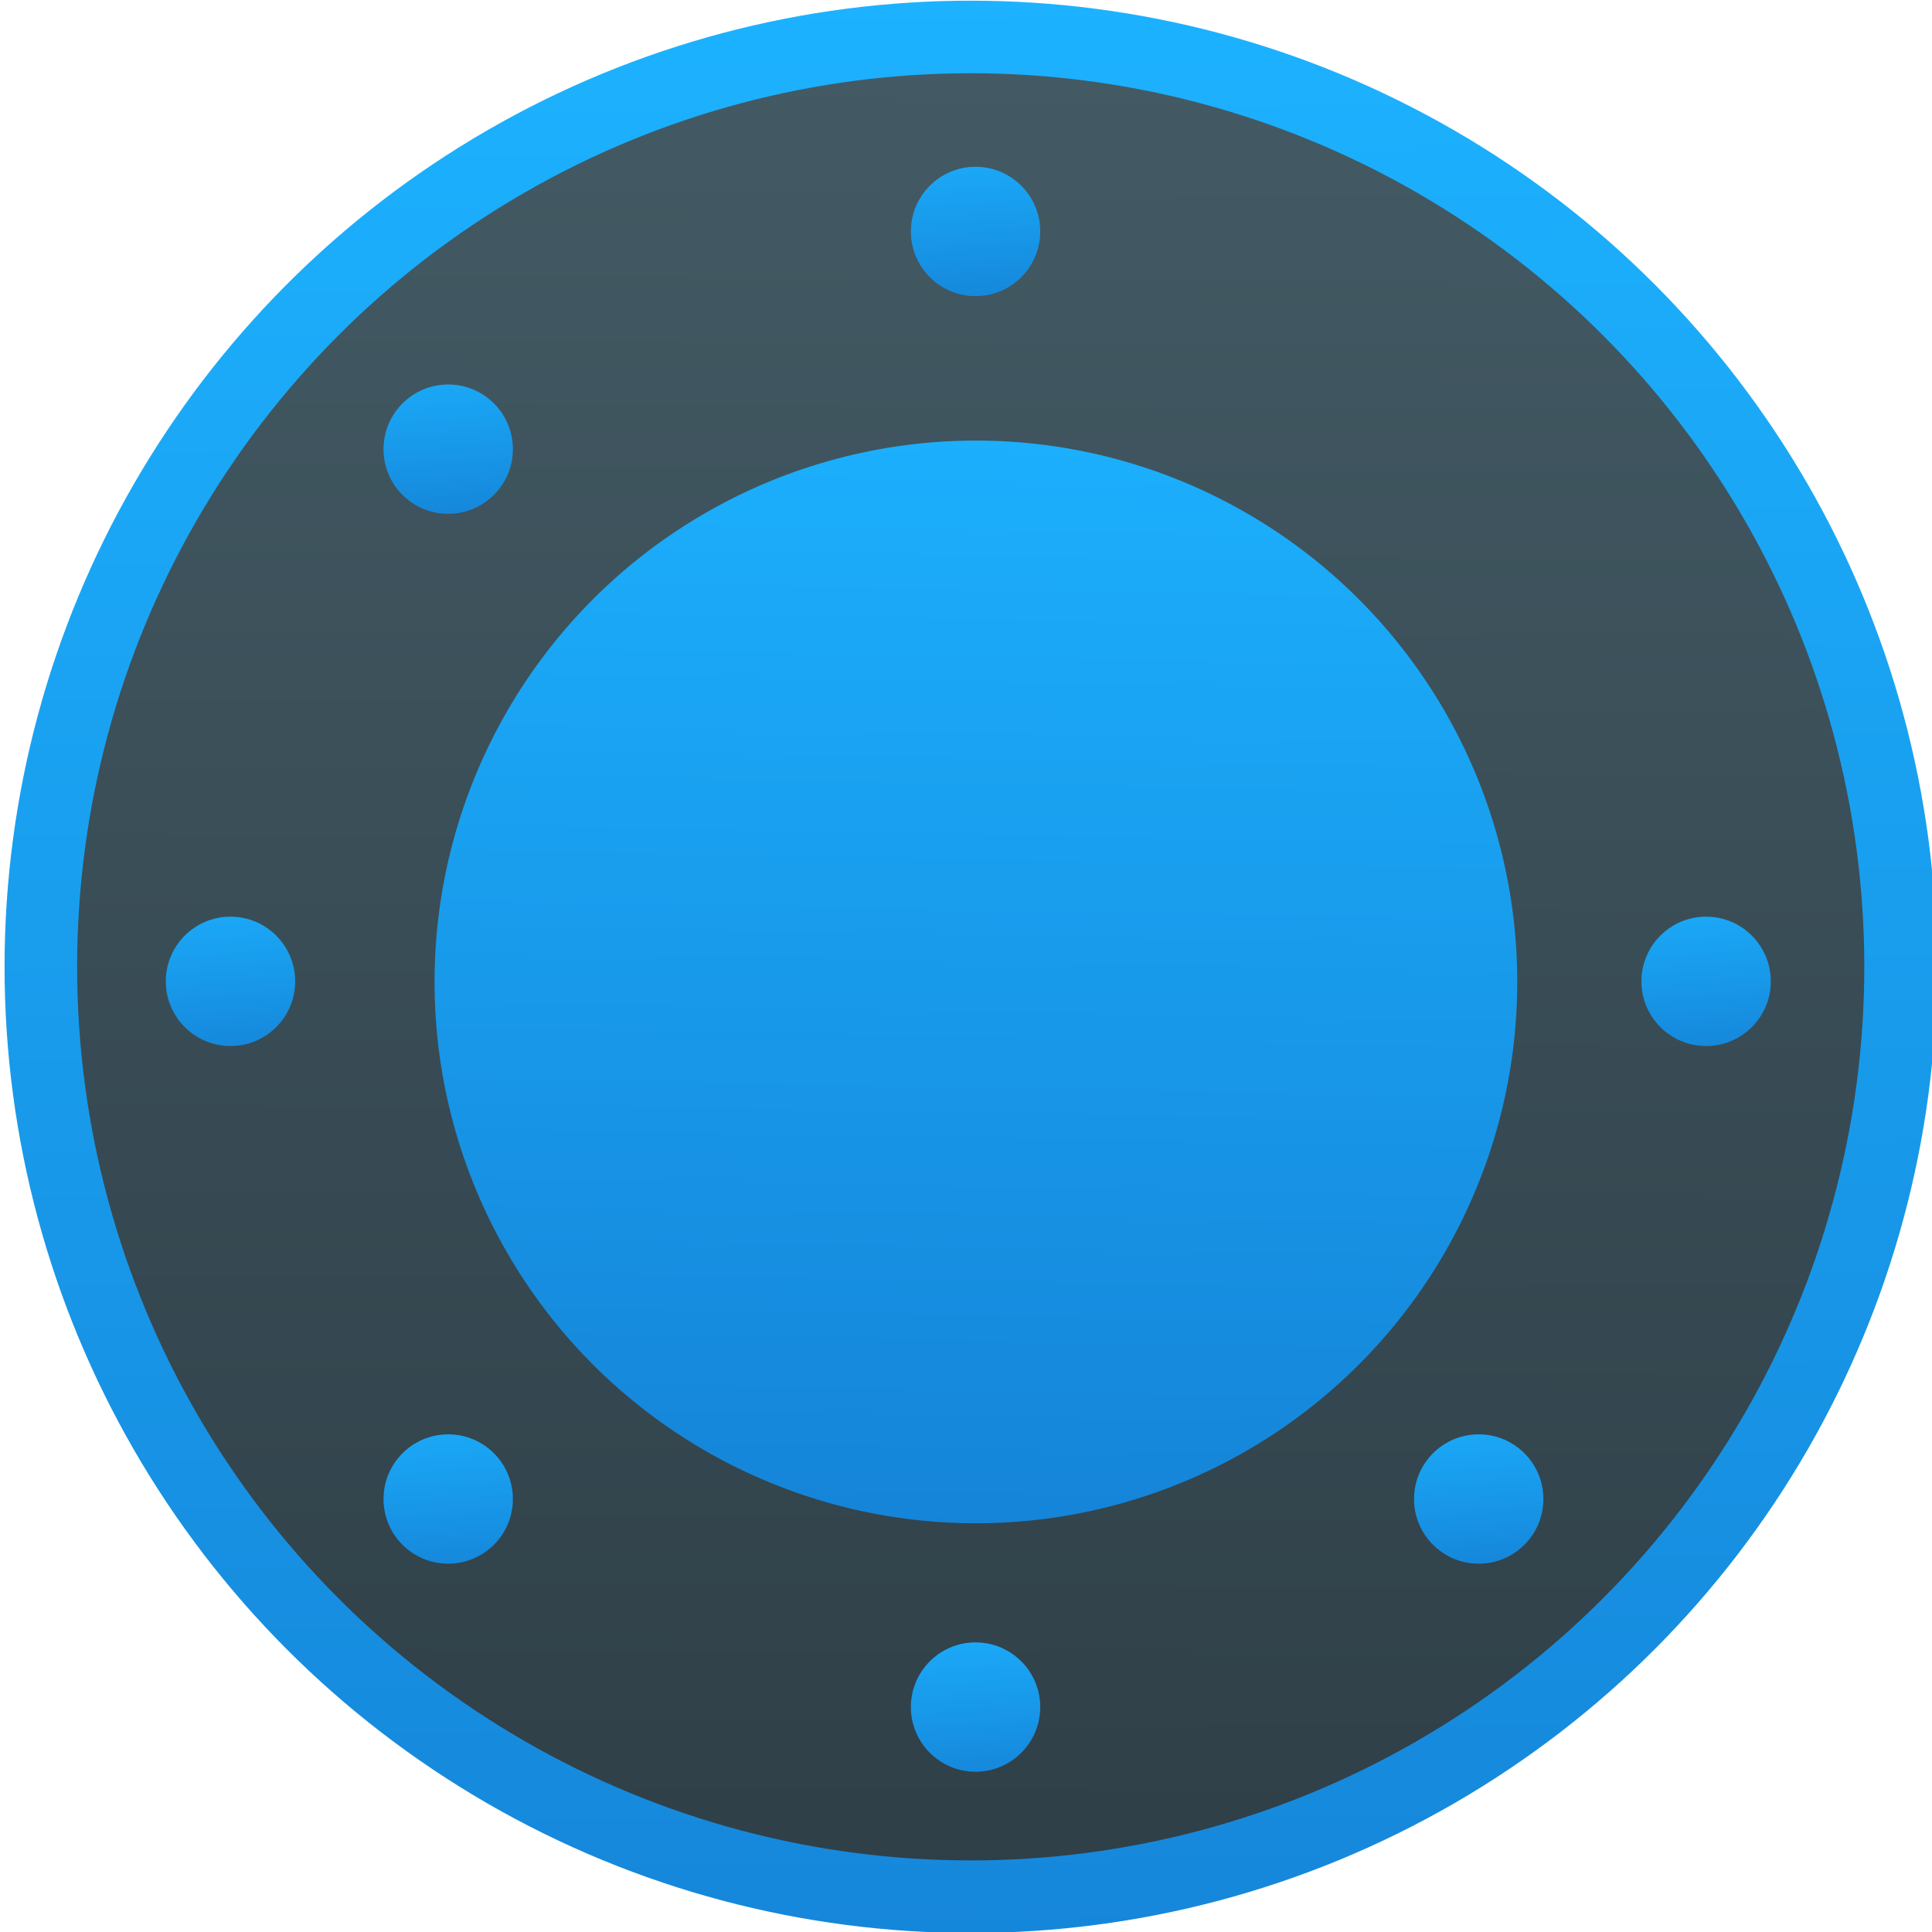 <svg viewBox="0 0 48 48" xmlns="http://www.w3.org/2000/svg" xmlns:xlink="http://www.w3.org/1999/xlink"><defs><linearGradient id="f" x1="333.5" x2="333.2" y1="522.4" y2="518.5" gradientUnits="userSpaceOnUse" xlink:href="#a"/><linearGradient id="b" x1="353.1" x2="352.8" y1="543.1" y2="500.3" gradientUnits="userSpaceOnUse" xlink:href="#a"/><linearGradient id="e" x1="359.3" x2="359" y1="533" y2="529.2" gradientUnits="userSpaceOnUse" xlink:href="#a"/><linearGradient id="c" x1="338.1" x2="337.8" y1="511.3" y2="507.5" gradientUnits="userSpaceOnUse" xlink:href="#a"/><linearGradient id="d" x1="338" x2="337.7" y1="533.1" y2="529.2" gradientUnits="userSpaceOnUse" xlink:href="#a"/><linearGradient id="g" x1="364" x2="363.7" y1="522.4" y2="518.5" gradientUnits="userSpaceOnUse" xlink:href="#a"/><linearGradient id="a"><stop stop-color="#1584d8" offset="0"/><stop stop-color="#1cb2ff" offset="1"/></linearGradient><linearGradient id="h" x1="348.9" x2="348.6" y1="537.4" y2="533.6" gradientUnits="userSpaceOnUse" xlink:href="#a"/><linearGradient id="k" x1="347.8" x2="348" y1="540.9" y2="501.6" gradientUnits="userSpaceOnUse"><stop stop-color="#2e3e46" offset="0"/><stop stop-color="#435a64" offset="1"/></linearGradient><linearGradient id="i" x1="348.9" x2="348.6" y1="506.9" y2="503" gradientUnits="userSpaceOnUse" xlink:href="#a"/><linearGradient id="j" x1="343" x2="343.6" y1="538.6" y2="506.2" gradientUnits="userSpaceOnUse" xlink:href="#a"/></defs><g transform="matrix(1.202 0 0 1.202 -394.9 -601.5)"><circle cx="348.6" cy="520.4" r="19.22" fill="url(#k)" stroke="url(#b)" stroke-linecap="round" stroke-linejoin="round" stroke-width="1.5"/><circle cx="348.7" cy="505.2" r="1.337" fill="url(#i)"/><g transform="matrix(.743 0 0 .743 95.27 131.9)" fill="url(#j)"><circle cx="341.1" cy="523.3" r="15.06"/><path d="m344.1 508.6c4.112 1.721 10.24-3.241 12.18-0.985 2.081 1.629-1.935 6.434-0.738 11.22z" fill-rule="evenodd"/></g><circle cx="348.7" cy="535.7" r="1.337" fill="url(#h)"/><circle cx="363.8" cy="520.7" r="1.337" fill="url(#g)"/><circle cx="333.3" cy="520.7" r="1.337" fill="url(#f)"/><circle cx="359.1" cy="531.4" r="1.337" fill="url(#e)"/><circle cx="337.8" cy="531.4" r="1.337" fill="url(#d)"/><circle cx="337.8" cy="509.7" r="1.337" fill="url(#c)"/></g></svg>
